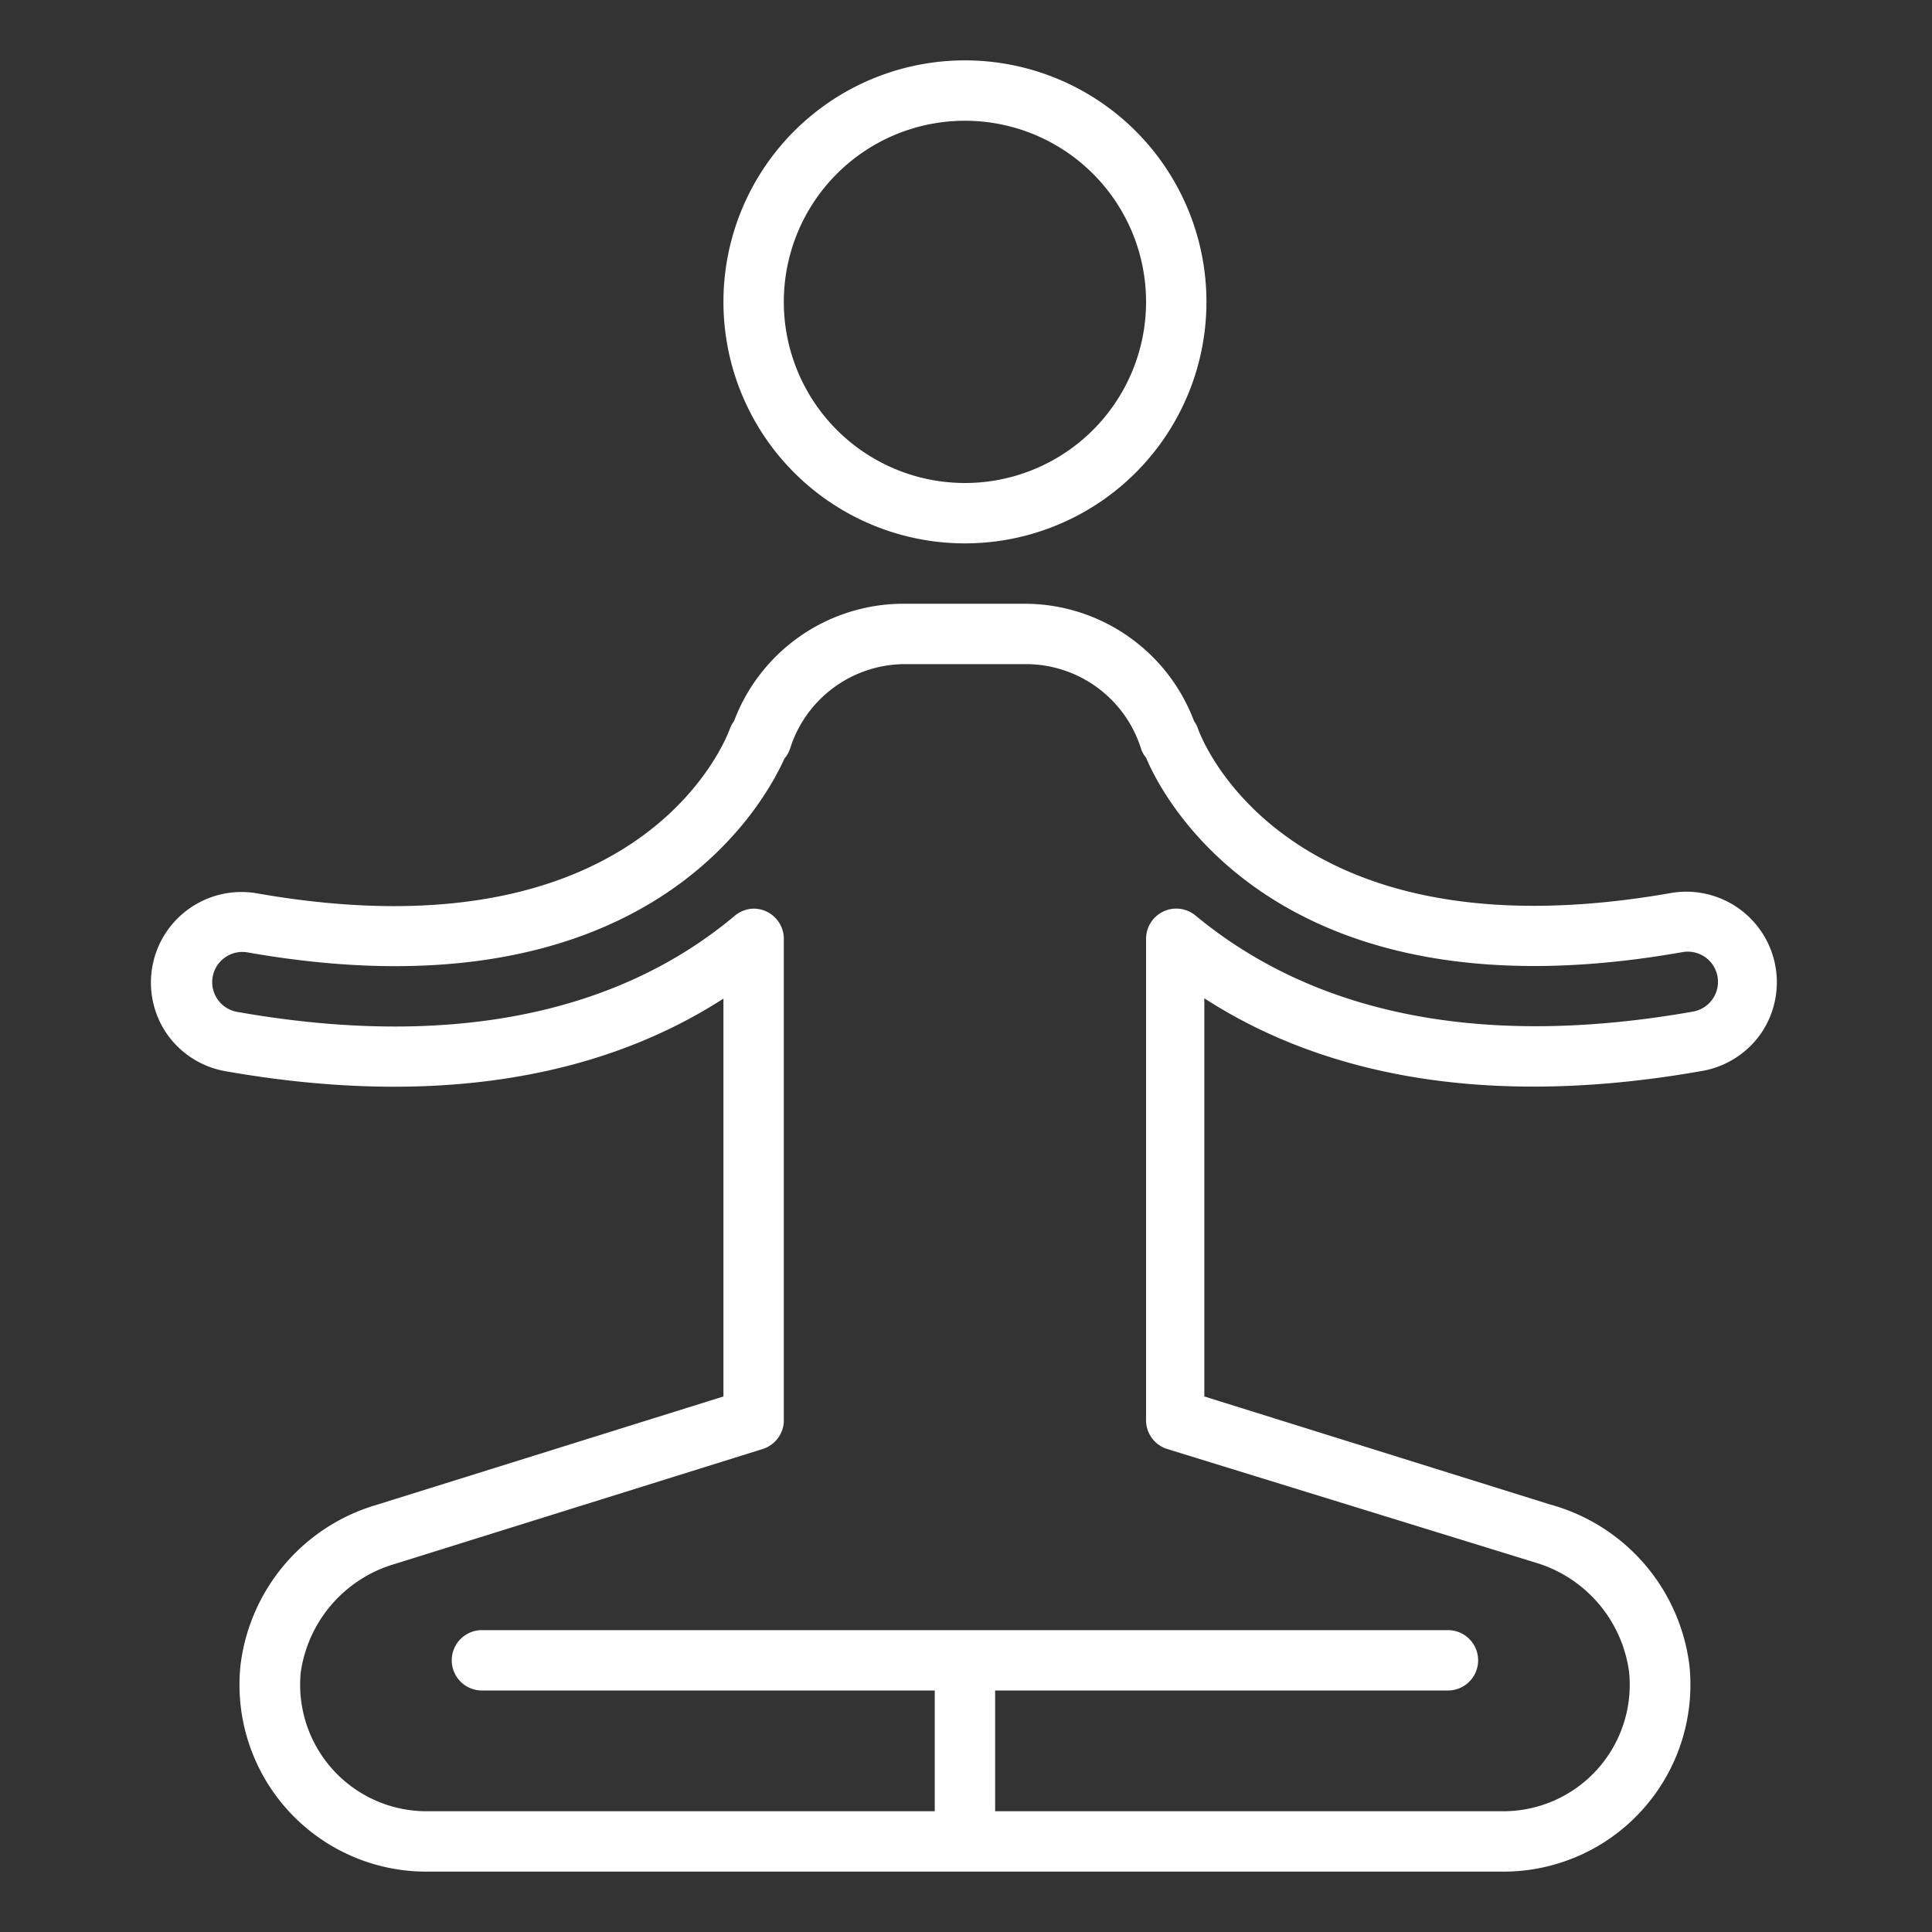 <svg width="64" height="64" fill="none" xmlns="http://www.w3.org/2000/svg"><rect width="100%" height="100%" fill="#333333" stroke="none"/><path d="M31.965 18a8 8 0 110-16 8 8 0 010 16zm0-14a6 6 0 100 12 6 6 0 000-12zm16 52h-32a1 1 0 010-2h32a1 1 0 010 2z" fill="#fff"/><path d="M49.775 62h-35.62a6.19 6.19 0 01-6.19-6.82 6.33 6.33 0 014.51-5.33l11.49-3.59V33.08c-4.25 2.74-9.84 3.57-16.47 2.41a3 3 0 01-2-1.29 3 3 0 013-4.61c12.78 2.25 15.56-5.12 15.68-5.44a.997.997 0 01.14-.26 6 6 0 015.65-3.89h4a6 6 0 015.59 3.89c.056.076.1.16.13.25.11.32 2.9 7.69 15.68 5.44a3 3 0 013 4.61 3.003 3.003 0 01-2 1.29c-6.62 1.17-12.22.34-16.47-2.41v13.19l11.46 3.58a6.33 6.33 0 014.61 5.34 6.191 6.191 0 01-6.19 6.82zm-24.81-31.9a1 1 0 011 1V47a1 1 0 01-.7 1l-12.16 3.8a4.39 4.39 0 00-3.14 3.58 4.19 4.19 0 004.19 4.62h35.62a4.19 4.19 0 004.19-4.62 4.39 4.39 0 00-3.11-3.62L38.665 48a1 1 0 01-.7-1V31.1a1 1 0 011.64-.77c4 3.31 9.57 4.4 16.48 3.18a1 1 0 00-.35-1.97c-13.16 2.33-17.11-4.86-17.77-6.44a.9.9 0 01-.17-.31 4 4 0 00-3.83-2.79h-4a4 4 0 00-3.79 2.79.992.992 0 01-.19.34c-.74 1.64-4.72 8.72-17.78 6.42a1 1 0 00-.35 1.97c6.91 1.22 12.53.13 16.48-3.18a1 1 0 01.63-.24z" fill="#fff"/><path d="M32.965 55h-2v6h2v-6z" fill="#fff"/></svg>